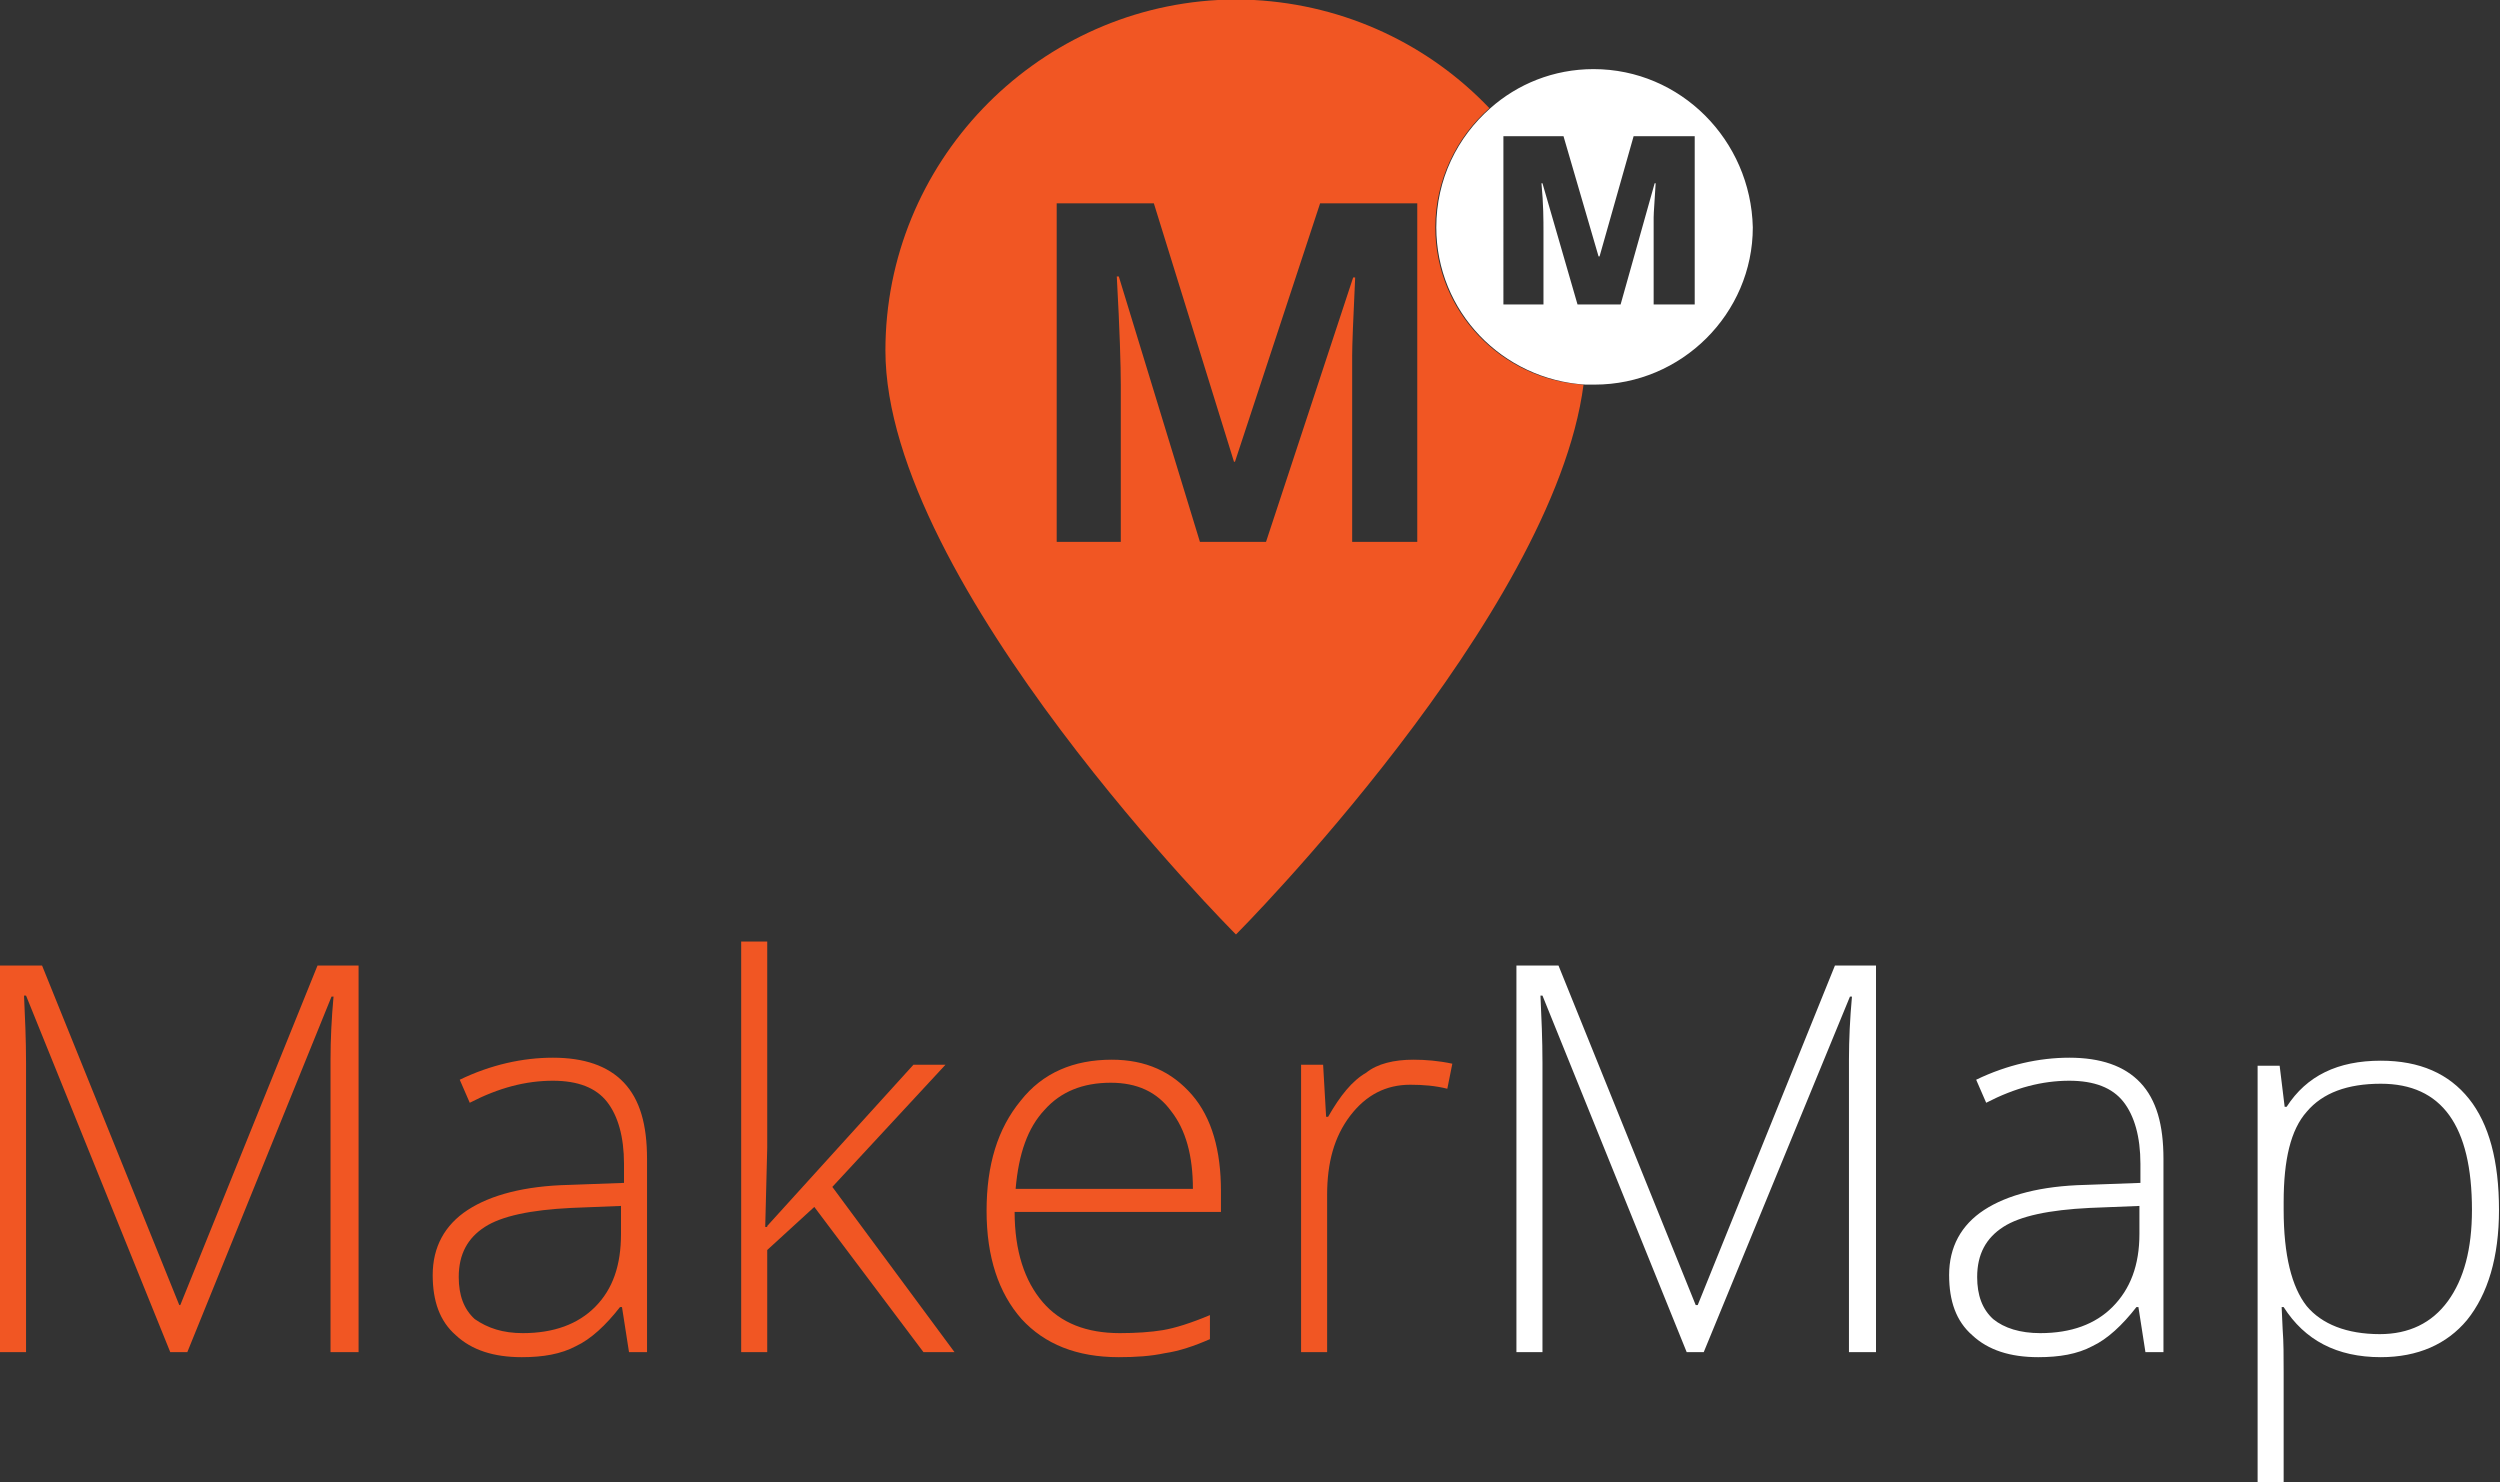 <?xml version="1.0" encoding="utf-8"?>
<!-- Generator: Adobe Illustrator 19.1.0, SVG Export Plug-In . SVG Version: 6.00 Build 0)  -->
<svg version="1.0" id="Layer_1" xmlns="http://www.w3.org/2000/svg" xmlns:xlink="http://www.w3.org/1999/xlink" x="0px" y="0px"
	 viewBox="0 0 249.6 148" enable-background="new 0 0 249.6 148" xml:space="preserve">
<rect x="0" y="0" width="249.6" height="148" fill="#333333" stroke="none"/>
<path fill="#F15623" d="M143.3,22.7c0-4.7,2.1-9,5.4-11.9c-6-6.3-14.3-10.3-23.5-10.8c-0.6,0-1.2,0-1.8,0s-1.2,0-1.8,0
	C103.2,1,88.4,16.3,88.4,35c0,23.3,35,58.3,35,58.3s31.7-31.8,34.7-54.9C149.9,37.9,143.3,31.1,143.3,22.7z M141.6,54.1H135v-16
	c0-0.8,0-1.6,0-2.6c0-1,0.1-3.6,0.3-7.8h-0.2l-8.7,26.4h-6.6l-8.1-26.5h-0.2c0.3,5.4,0.4,9,0.4,10.8v15.7h-6.4V20.3h9.7l8,25.8h0.1
	l8.5-25.8h9.7V54.1z"/>
<g>
	<path fill="#F15623" d="M17,135L2.6,99.4H2.4c0.1,2.2,0.2,4.4,0.2,6.7V135H0V96.4h4.2l13.7,33.9H18l13.7-33.9h4.1V135H33v-29.2
		c0-2,0.1-4.1,0.3-6.3h-0.2L18.7,135H17z"/>
	<path fill="#F15623" d="M62.8,135l-0.7-4.5h-0.2c-1.4,1.8-2.9,3.2-4.4,3.9c-1.5,0.8-3.3,1.1-5.4,1.1c-2.8,0-5-0.7-6.6-2.2
		c-1.6-1.4-2.3-3.4-2.3-6c0-2.8,1.2-5,3.5-6.5c2.3-1.5,5.7-2.4,10.1-2.5l5.5-0.2v-1.9c0-2.7-0.6-4.8-1.7-6.2
		c-1.1-1.4-2.9-2.1-5.4-2.1c-2.7,0-5.4,0.7-8.3,2.2l-1-2.3c3.1-1.5,6.3-2.2,9.3-2.2c3.1,0,5.5,0.8,7.1,2.5s2.3,4.2,2.3,7.6V135H62.8
		z M52.2,133.1c3.1,0,5.5-0.9,7.2-2.6c1.8-1.8,2.6-4.2,2.6-7.3v-2.8l-5,0.2c-4,0.2-6.9,0.8-8.6,1.9c-1.7,1.1-2.6,2.7-2.6,5
		c0,1.8,0.5,3.2,1.6,4.2C48.7,132.6,50.2,133.1,52.2,133.1z"/>
	<path fill="#F15623" d="M76.6,122.4l14.6-16.1h3.2l-11.3,12.2L95.3,135h-3.1l-10.9-14.5l-4.7,4.3V135H74V94h2.6v20.6l-0.2,7.9H76.6
		z"/>
	<path fill="#F15623" d="M111.7,135.5c-4.2,0-7.4-1.3-9.7-3.8c-2.3-2.6-3.5-6.2-3.5-10.8c0-4.6,1.1-8.2,3.4-11
		c2.2-2.8,5.3-4.1,9.1-4.1c3.4,0,6,1.2,8,3.5s2.9,5.6,2.9,9.6v2.1h-20.6c0,3.9,1,6.9,2.8,9c1.8,2.1,4.4,3.1,7.7,3.1
		c1.6,0,3.1-0.1,4.3-0.3c1.2-0.2,2.8-0.7,4.7-1.5v2.4c-1.6,0.7-3.1,1.2-4.5,1.4C114.9,135.4,113.4,135.5,111.7,135.5z M110.9,108.1
		c-2.8,0-5,0.9-6.6,2.7c-1.7,1.8-2.6,4.4-2.9,7.9h17.7c0-3.3-0.7-5.9-2.2-7.8C115.5,109,113.5,108.1,110.9,108.1z"/>
	<path fill="#F15623" d="M141.1,105.8c1.2,0,2.5,0.1,3.9,0.4l-0.5,2.5c-1.2-0.3-2.4-0.4-3.7-0.4c-2.4,0-4.4,1-6,3.1
		c-1.6,2.1-2.3,4.7-2.3,7.9V135h-2.6v-28.7h2.2l0.3,5.2h0.2c1.2-2.1,2.4-3.6,3.8-4.4C137.5,106.2,139.2,105.8,141.1,105.8z"/>
	<path fill="#FFFFFF" d="M168.4,135L154,99.4h-0.2c0.1,2.2,0.2,4.4,0.2,6.7V135h-2.6V96.4h4.2l13.7,33.9h0.2l13.7-33.9h4.1V135h-2.7
		v-29.2c0-2,0.1-4.1,0.3-6.3h-0.2L170.1,135H168.4z"/>
	<path fill="#FFFFFF" d="M214.2,135l-0.7-4.5h-0.2c-1.4,1.8-2.9,3.2-4.4,3.9c-1.5,0.8-3.3,1.1-5.4,1.1c-2.8,0-5-0.7-6.6-2.2
		c-1.6-1.4-2.3-3.4-2.3-6c0-2.8,1.2-5,3.5-6.5c2.3-1.5,5.7-2.4,10.1-2.5l5.5-0.2v-1.9c0-2.7-0.6-4.8-1.7-6.2
		c-1.1-1.4-2.9-2.1-5.4-2.1c-2.7,0-5.4,0.7-8.3,2.2l-1-2.3c3.1-1.5,6.3-2.2,9.3-2.2c3.1,0,5.5,0.8,7.1,2.5s2.3,4.2,2.3,7.6V135
		H214.2z M203.7,133.1c3.1,0,5.5-0.9,7.2-2.6c1.8-1.8,2.7-4.2,2.7-7.3v-2.8l-5,0.2c-4,0.2-6.9,0.8-8.6,1.9c-1.7,1.1-2.6,2.7-2.6,5
		c0,1.8,0.5,3.2,1.6,4.2C200.1,132.6,201.7,133.1,203.7,133.1z"/>
	<path fill="#FFFFFF" d="M237.7,135.5c-4.4,0-7.6-1.7-9.7-5h-0.2l0.1,2.2c0.1,1.3,0.1,2.7,0.1,4.3V148h-2.6v-41.6h2.2l0.5,4.1h0.2
		c2-3.1,5.1-4.6,9.4-4.6c3.9,0,6.8,1.3,8.8,3.8c2,2.5,3,6.2,3,11.1c0,4.7-1.1,8.4-3.2,11C244.3,134.2,241.4,135.5,237.7,135.5z
		 M237.6,133.2c2.9,0,5.2-1.1,6.8-3.3s2.4-5.2,2.4-9.1c0-8.4-3-12.6-9.1-12.6c-3.3,0-5.8,0.9-7.4,2.8c-1.6,1.8-2.3,4.8-2.3,9v0.8
		c0,4.5,0.8,7.7,2.3,9.6C231.8,132.2,234.3,133.2,237.6,133.2z"/>
</g>
<path fill="#FFFFFF" d="M159.1,6.9c-4,0-7.6,1.5-10.3,3.9c-3.3,2.9-5.4,7.1-5.4,11.9c0,8.4,6.6,15.2,14.9,15.7c0.3,0,0.6,0,0.9,0
	c8.7,0,15.8-7.1,15.8-15.7C174.8,14,167.8,6.9,159.1,6.9z M169.3,30.4h-4.2v-7.4c0-0.4,0-0.8,0-1.3c0-0.5,0.1-1.6,0.2-3.4h-0.1
	l-3.4,12.1h-3.6h-0.7L154,18.3h-0.1c0.2,2.1,0.2,3.7,0.2,4.8v7.3h-4V13.6h1h5l3.5,12h0.1l3.4-12h6.1V30.4z"/>
<g>
</g>
<g>
</g>
<g>
</g>
<g>
</g>
<g>
</g>
<g>
</g>
</svg>
